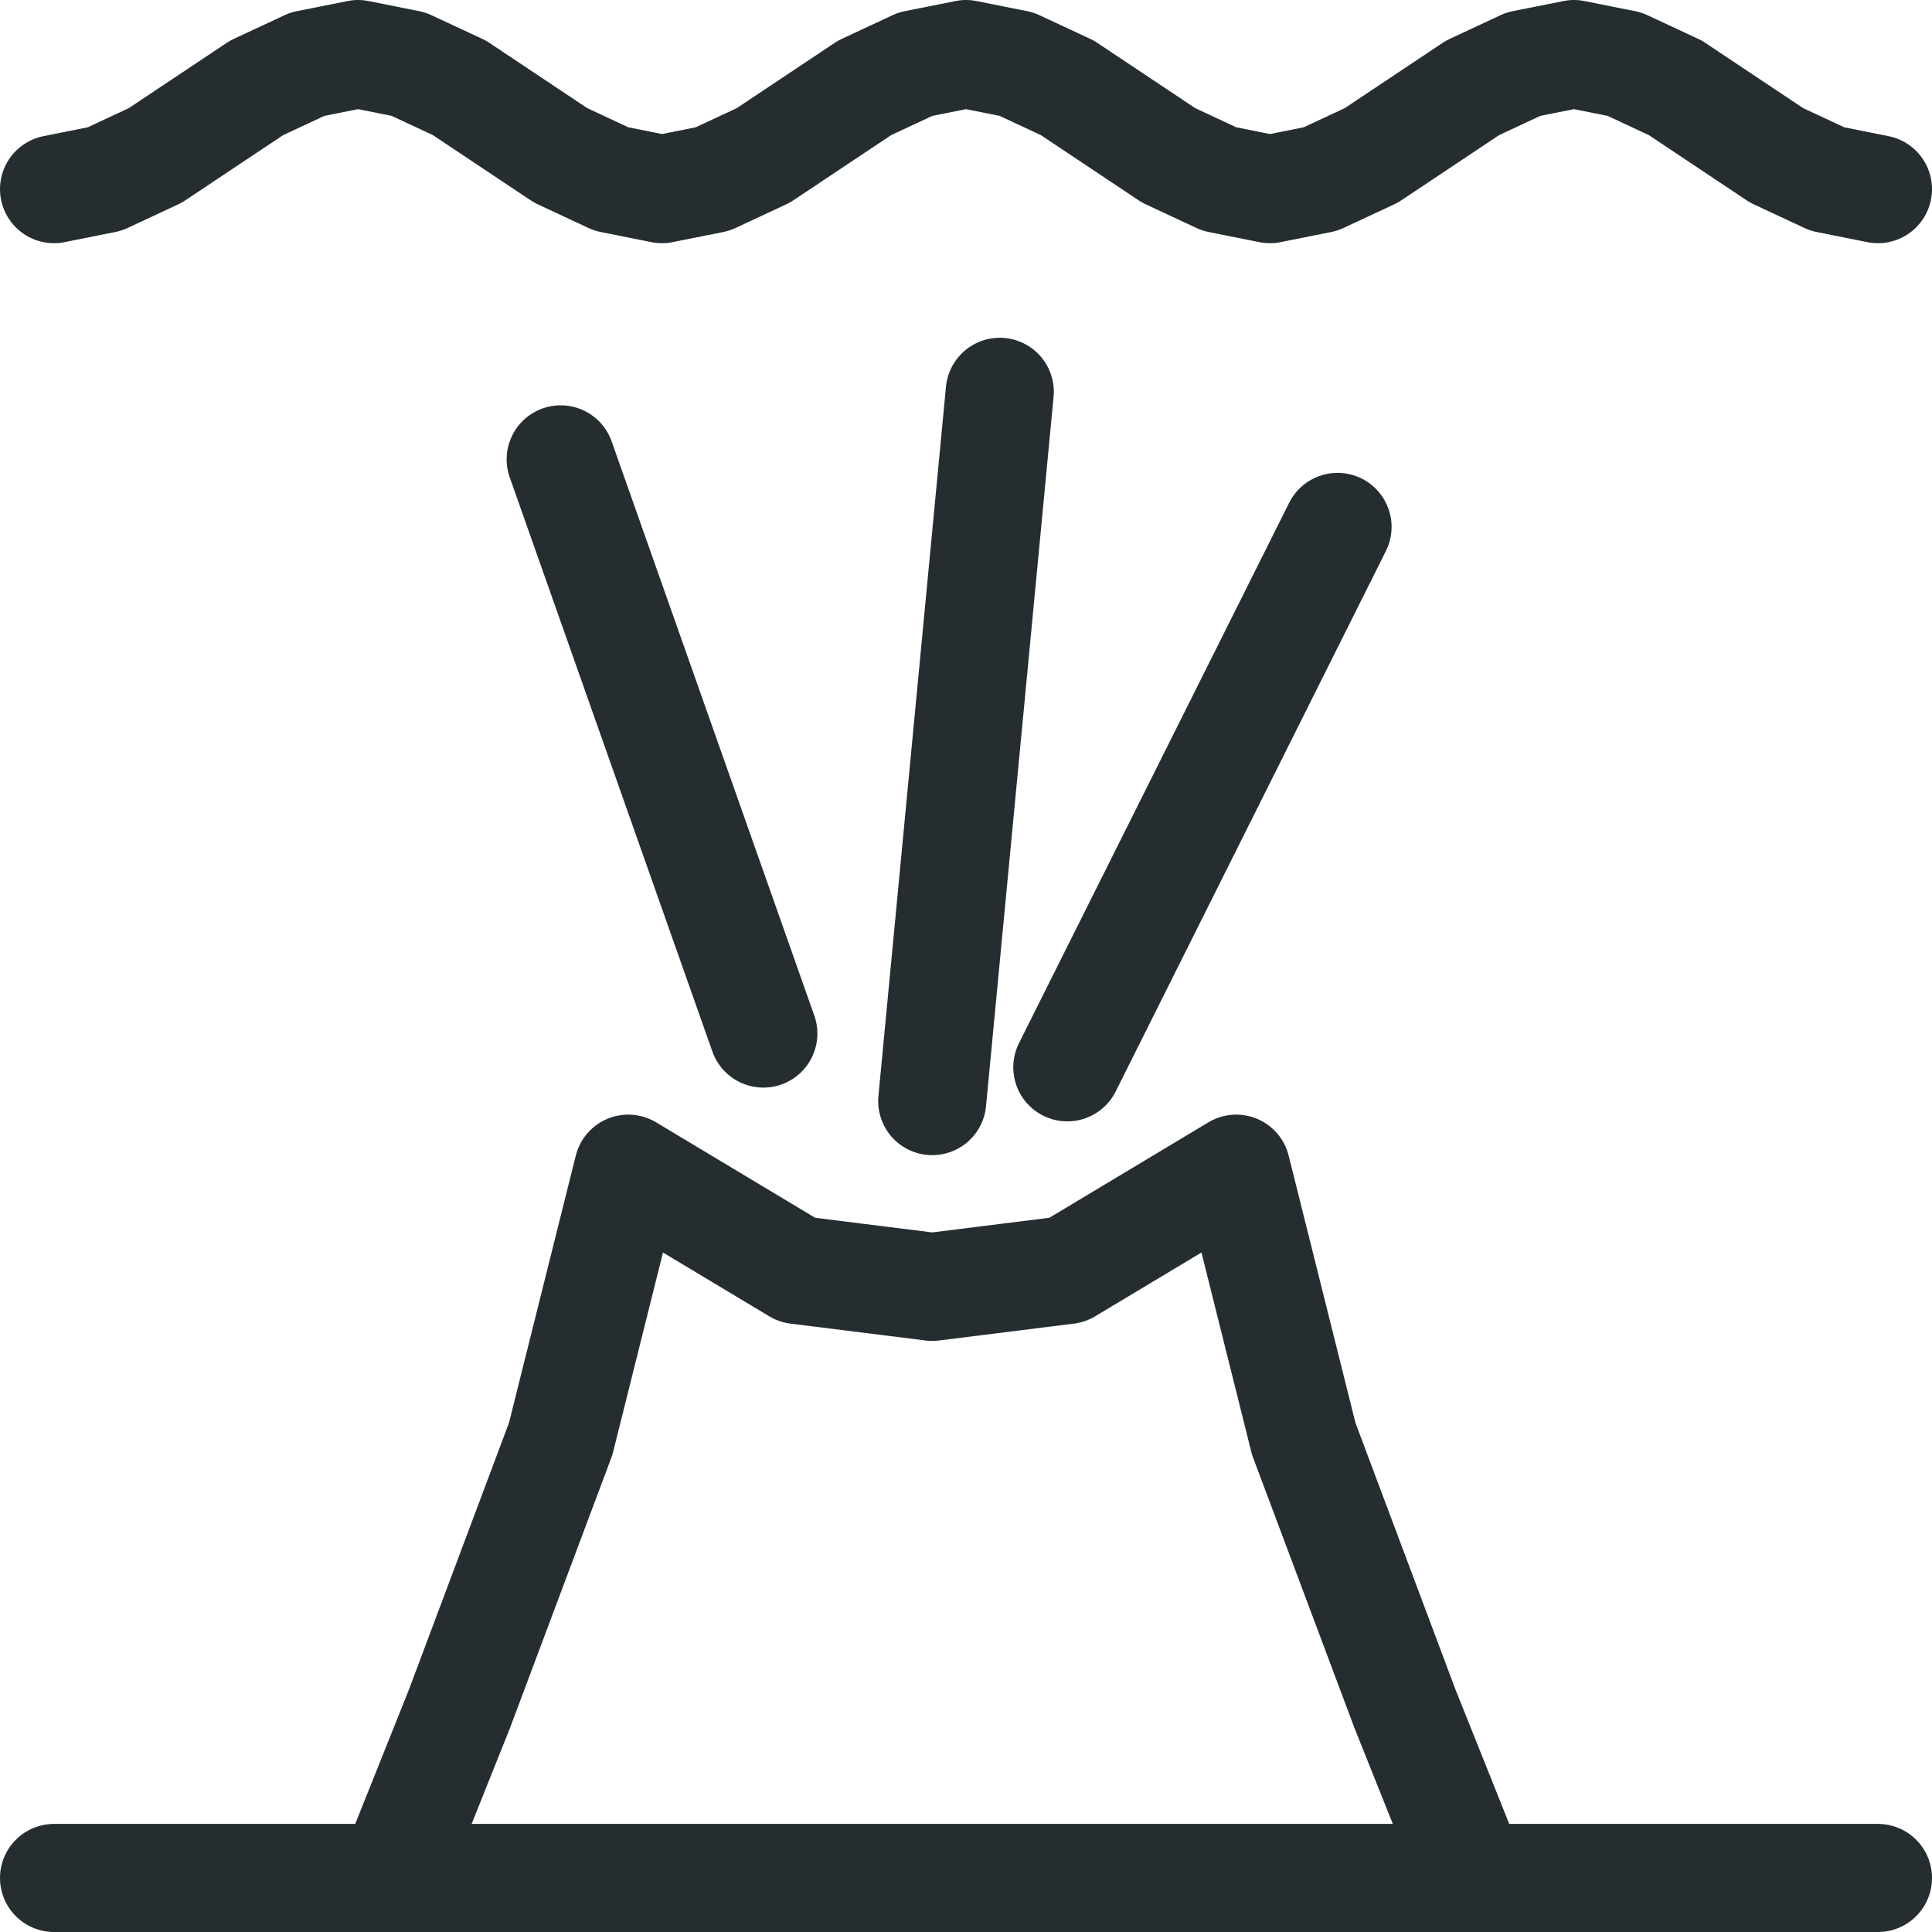 <?xml version="1.0" encoding="UTF-8"?>

<svg xmlns="http://www.w3.org/2000/svg" version="1.2" baseProfile="tiny" xml:space="preserve" style="shape-rendering:geometricPrecision; fill-rule:evenodd;" width="5.72mm" height="5.72mm" viewBox="-2.76 -5.56 5.72 5.72">
  <title>VOLCANO01</title>
  <desc>Symbol for marking an active submarine volcano</desc>
  <rect style="stroke:black;stroke-width:0.32;display:none;" fill="none"  x="-2.76" y="-5.56" height="5.72" width="5.72"/>
  <rect style="stroke:blue;stroke-width:0.32;display:none;" fill="none" x="-2.76" y="-5.56" height="5.72" width="5.72"/>
  <path style="stroke-linecap:round;stroke-linejoin:round;fill:none;stroke:#252D31;" stroke-width="0.32"  d="M -2.6,-5 L -2.45,-5.03 L -2.3,-5.1 L -2.15,-5.2 L -2,-5.3 L -1.85,-5.37 L -1.7,-5.4 L -1.55,-5.37 L -1.4,-5.3 L -1.25,-5.2 L -1.1,-5.1 L -0.95,-5.03 L -0.8,-5 L -0.65,-5.03 L -0.5,-5.1 L -0.35,-5.2 L -0.2,-5.3 L -0.05,-5.37 L 0.1,-5.4 L 0.25,-5.37 L 0.4,-5.3 L 0.55,-5.2 L 0.7,-5.1 L 0.85,-5.03 L 1,-5 L 1.15,-5.03 L 1.3,-5.1 L 1.45,-5.2 L 1.6,-5.3 L 1.75,-5.37 L 1.9,-5.4 L 2.05,-5.37 L 2.2,-5.3 L 2.35,-5.2 L 2.5,-5.1 L 2.65,-5.03 L 2.8,-5"/>  
  <path style="stroke-linecap:round;stroke-linejoin:round;fill:none;stroke:#252D31;" stroke-width="0.32"  d="M -1.6,0 L -1.4,-0.5 L -1.25,-0.9 L -1.1,-1.3 L -1,-1.7 L -0.9,-2.1 L -0.4,-1.8 L 0,-1.75 L 0.4,-1.8 L 0.9,-2.1 L 1,-1.7 L 1.1,-1.3 L 1.25,-0.9 L 1.4,-0.5 L 1.6,0"/>
  <path style="stroke-linecap:round;stroke-linejoin:round;fill:none;stroke:#252D31;" stroke-width="0.32"  d="M -0.5,-2.5 L -1.1,-4.2"/>
  <path style="stroke-linecap:round;stroke-linejoin:round;fill:none;stroke:#252D31;" stroke-width="0.32"  d="M 0,-2.3 L 0.2,-4.4"/>
  <path style="stroke-linecap:round;stroke-linejoin:round;fill:none;stroke:#252D31;" stroke-width="0.32"  d="M 0.4,-2.4 L 1.2,-4"/>
  <path style="stroke-linecap:round;stroke-linejoin:round;fill:none;stroke:#252D31;" stroke-width="0.32"  d="M -2.6,0 L 2.8,0"/>
  <circle style="stroke:red;stroke-width:0.64;display:none;" fill="none" cx="0" cy="0" r="0.4"/>
  <path style="stroke:red;stroke-width:0.64;display:none;" d="M -1.6,0 L 1.6,0"/>
  <path style="stroke:red;stroke-width:0.64;display:none;" d="M 0,-1.5 L 0,0"/>
</svg>
